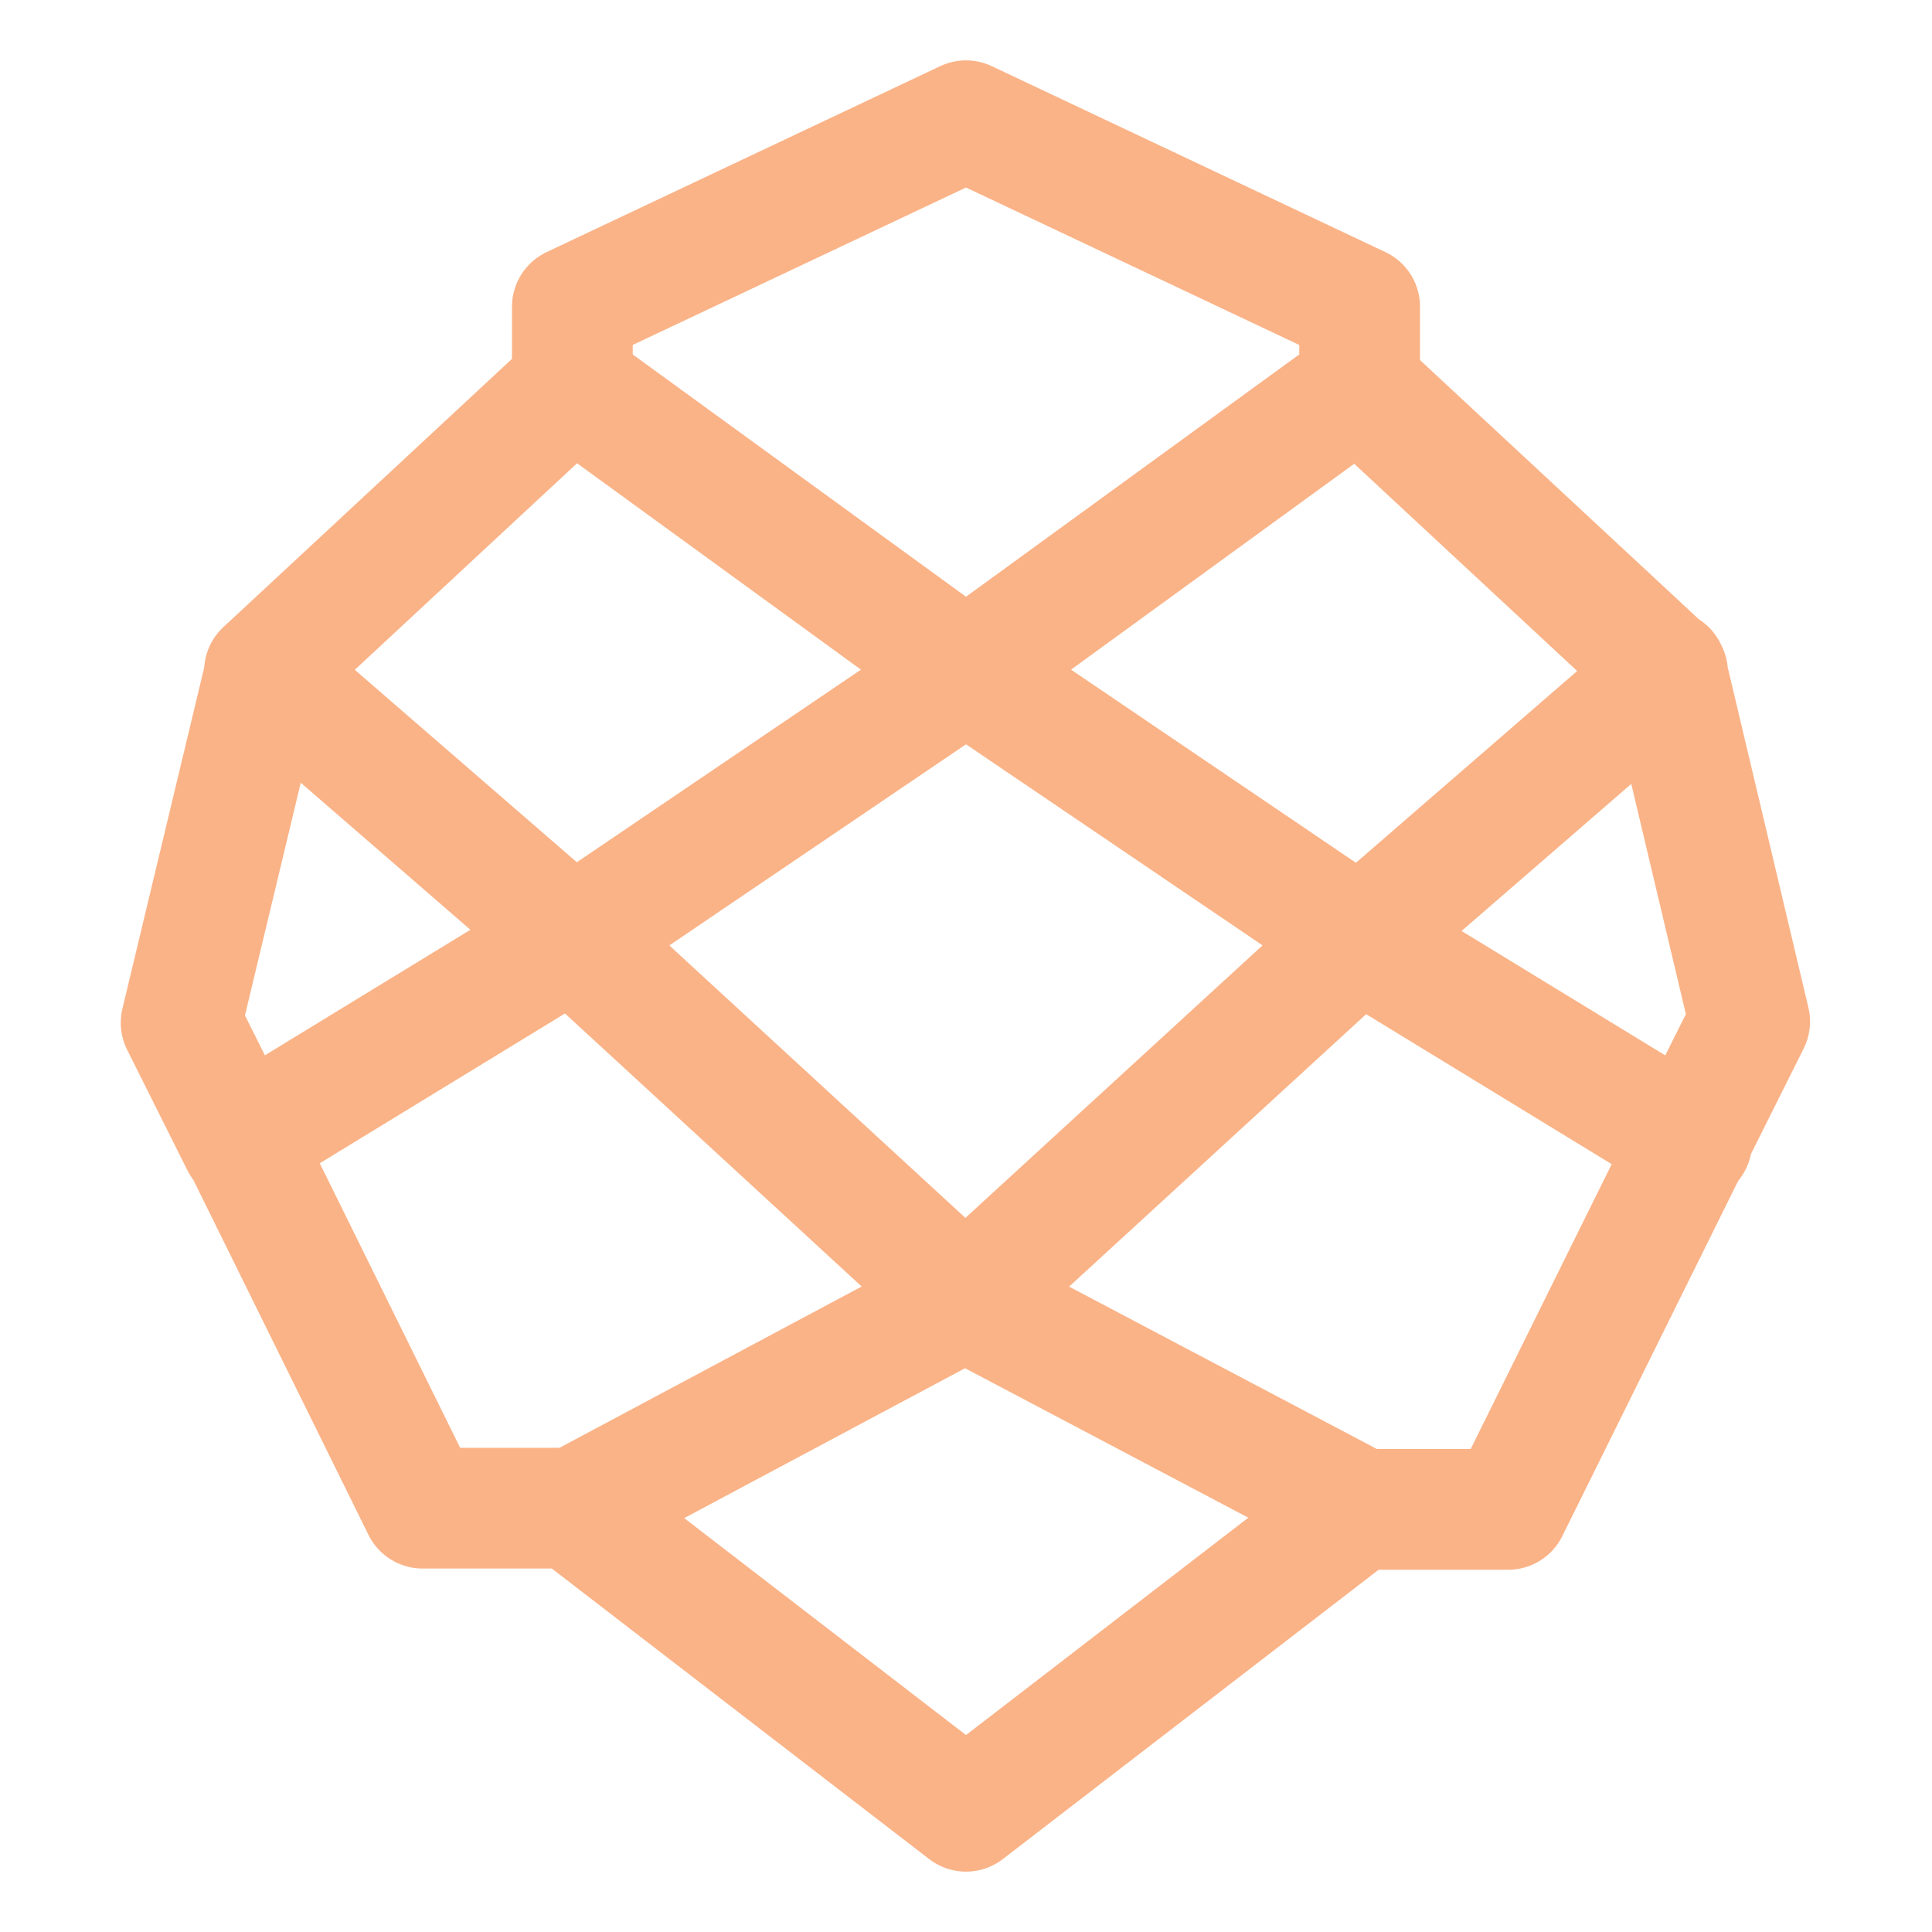 <svg xmlns="http://www.w3.org/2000/svg" width="16" height="16" viewBox="0 0 16 16">
	<path fill="none" stroke="#fab387" stroke-linecap="round" stroke-linejoin="round" d="M4.74 3.19v-.65L8 1l3.26 1.54v.65m-6.52 0L8 5.56M4.74 3.19 2.19 5.56m5.81 0L4.74 7.77M8 5.56l3.26-2.37M8 5.56l3.26 2.21m-6.52 0 3.26 3m-3.26-3L2.19 5.56m2.55 2.21L1.99 9.45M8 10.76 4.74 12.5M8 10.76l3.26-2.99m-3.26 3 3.26 1.72m-6.52 0L8 15l3.26-2.51m-6.52 0H3.5L2 9.45m.2-3.9-.7 2.92.5 1m9.26-6.27 2.55 2.37m-2.55 2.21 2.55-2.21m-2.55 2.21 2.75 1.68m-2.75 3.04h1.23L14 9.45m-.2-3.9.69 2.91-.5 1" />
</svg>
